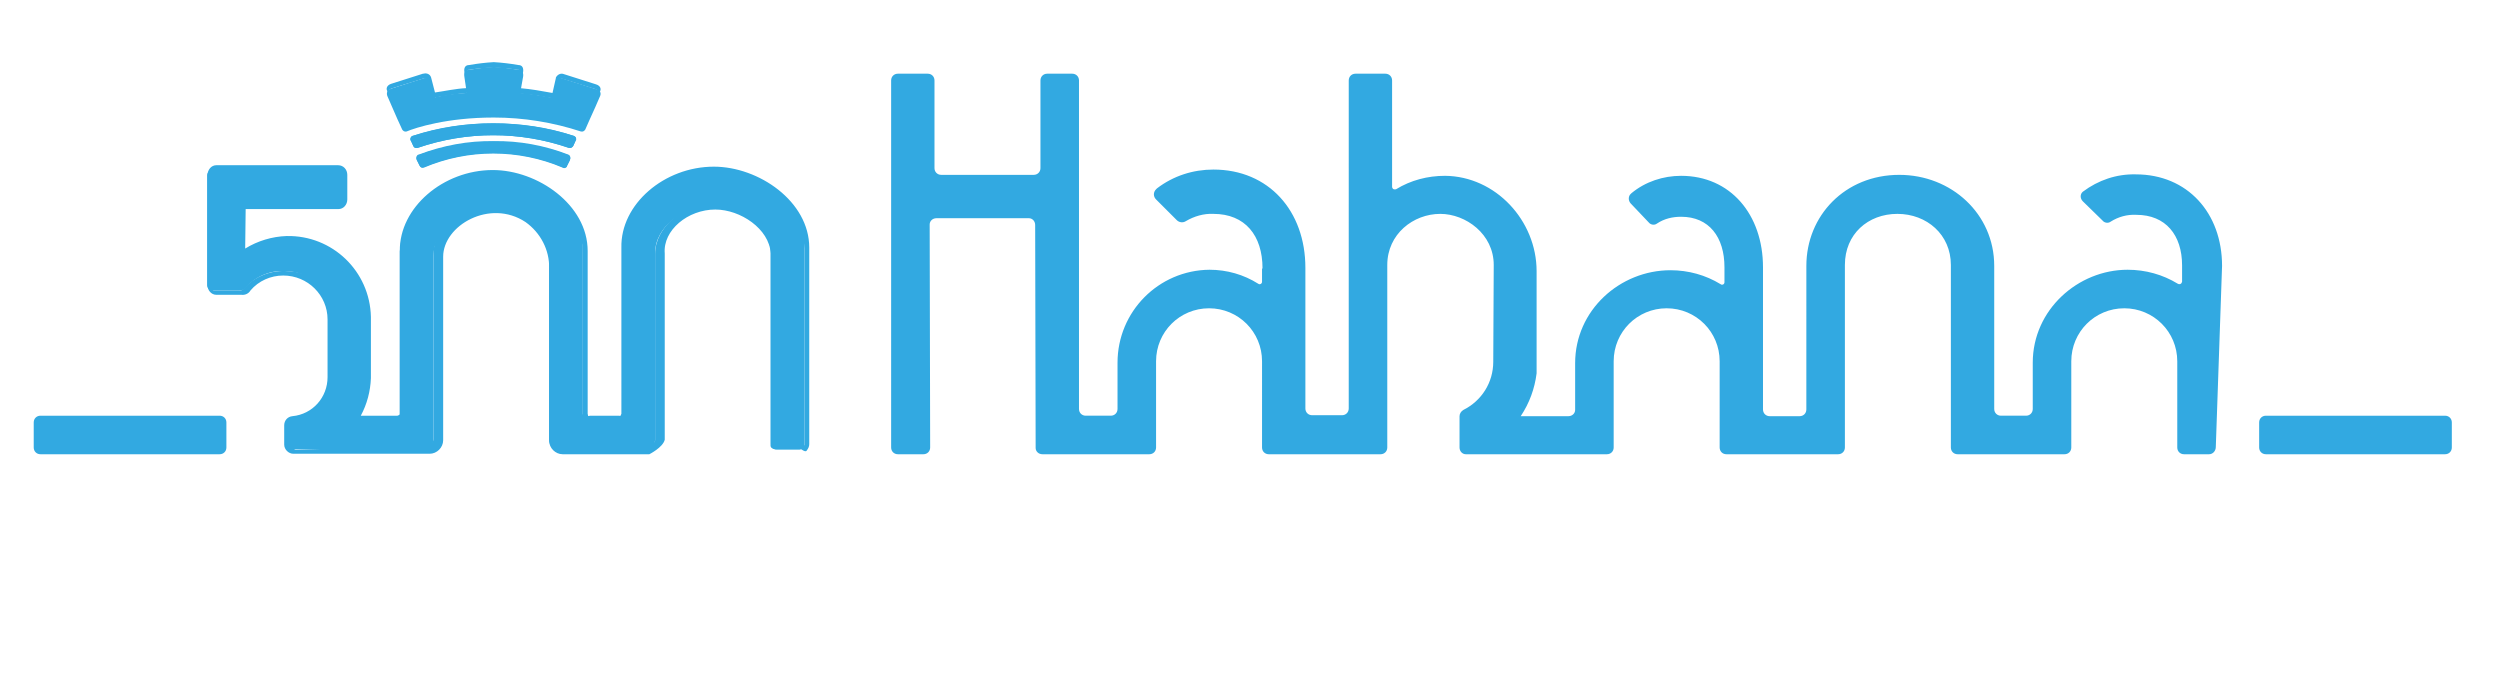 <?xml version="1.0" encoding="utf-8"?>
<!-- Generator: Adobe Illustrator 21.0.0, SVG Export Plug-In . SVG Version: 6.00 Build 0)  -->
<svg version="1.1" id="Capa_1" xmlns="http://www.w3.org/2000/svg" xmlns:xlink="http://www.w3.org/1999/xlink" x="0px" y="0px"
	 viewBox="0 0 519 141" style="enable-background:new 0 0 519 141;" xml:space="preserve">
<style type="text/css">
	.st0{fill:#32A9E1;}
</style>
<title>Artboard 1</title>
<g id="_Group_">
	<path id="_Path_" class="st0" d="M470.4,94.3h37.2c0.8,0,1.4-0.6,1.4-1.4v-5.2c0-0.8-0.6-1.4-1.4-1.4h-37.2c-0.8,0-1.4,0.6-1.4,1.4
		v5.2C469,93.7,469.6,94.3,470.4,94.3L470.4,94.3z"/>
	<path id="_Path_2" class="st0" d="M8.4,94.3h37.2c0.8,0,1.4-0.6,1.4-1.4l0,0v-5.2c0-0.8-0.6-1.4-1.4-1.4h0H8.4
		c-0.8,0-1.4,0.6-1.4,1.4l0,0v5.2C7,93.7,7.6,94.3,8.4,94.3C8.4,94.3,8.4,94.3,8.4,94.3z"/>
	<path id="_Path_3" class="st0" d="M460,92.8c0,0.8-0.6,1.5-1.4,1.5c0,0,0,0,0,0h-5.2c-0.8,0-1.4-0.6-1.4-1.4V75c0-6.1-4.9-11-11-11
		s-11,4.9-11,11v17.9c0,0.8-0.6,1.4-1.4,1.4h-22.2c-0.8,0-1.4-0.6-1.4-1.4V55c0-6.3-5-10.6-11.1-10.6S383,48.6,383,55v37.9
		c0,0.8-0.6,1.4-1.4,1.4h-23.2c-0.8,0-1.4-0.6-1.4-1.4V75c0-6.1-4.9-11-11-11s-11,4.9-11,11v17.9c0,0.8-0.6,1.4-1.4,1.4h-29.3
		c-0.7,0-1.3-0.6-1.3-1.4v-6.5c0-0.5,0.3-1,0.8-1.3c3.8-1.9,6.2-5.7,6.2-10l0.1-20.1c0-6.4-5.8-10.6-11.1-10.6
		c-5.6,0-11,4.2-11,10.6v37.9c0,0.8-0.6,1.4-1.4,1.4h-23.2c-0.8,0-1.4-0.6-1.4-1.4V75c0-6.1-4.9-11-11-11s-11,4.9-11,11v17.9
		c0,0.8-0.6,1.4-1.4,1.4h-22.2c-0.8,0-1.4-0.6-1.4-1.3c0,0,0,0,0-0.1l-0.1-46.2c0-0.8-0.6-1.4-1.3-1.4c0,0,0,0-0.1,0h-19.1
		c-0.8,0-1.4,0.6-1.4,1.3c0,0,0,0,0,0.1l0.1,46.2c0,0.8-0.6,1.4-1.4,1.4h-5.3c-0.8,0-1.4-0.6-1.4-1.4V16.7c0-0.8,0.6-1.4,1.4-1.4
		h6.2c0.8,0,1.4,0.6,1.4,1.4v18.2c0,0.8,0.6,1.4,1.4,1.4h19.2c0.8,0,1.4-0.6,1.4-1.4V16.7c0-0.8,0.6-1.4,1.4-1.4h5.2
		c0.8,0,1.4,0.6,1.4,1.4v68.2c0,0.8,0.6,1.4,1.4,1.4h5.2c0.8,0,1.4-0.6,1.4-1.4v-9.6c0-10.6,8.5-19.2,19.1-19.3
		c3.6,0,7.1,1,10.1,2.9c0.2,0.2,0.6,0.1,0.7-0.1c0.1-0.1,0.1-0.2,0.1-0.4v-2.6l0.1-0.1c0-6.8-3.6-11.3-10.2-11.3
		c-2-0.1-4,0.5-5.7,1.5c-0.6,0.4-1.4,0.3-1.9-0.2l-4.3-4.3c-0.6-0.6-0.6-1.5,0-2.1c0.1-0.1,0.1-0.1,0.2-0.2
		c3.4-2.6,7.5-3.9,11.7-3.9c11.5,0,19.1,8.6,19.1,20.4v29.2c0,0.8,0.6,1.4,1.4,1.4h6.2c0.8,0,1.4-0.6,1.4-1.4V16.7
		c0-0.8,0.6-1.4,1.4-1.4h6.2c0.8,0,1.4,0.6,1.4,1.4v22.1c0,0.3,0.3,0.6,0.6,0.5c0.1,0,0.1,0,0.2,0c3.1-1.9,6.6-2.8,10.2-2.8
		c10.5,0.1,19,9.3,19,19.8v21.2c-0.4,3.2-1.5,6.2-3.3,8.9h9.9c0.8,0,1.4-0.6,1.4-1.3c0,0,0,0,0-0.1v-9.6c0-11,9.3-19.3,19.8-19.3
		c3.7,0,7.3,1,10.4,2.9c0.2,0.2,0.6,0.1,0.7-0.1c0.1-0.1,0.1-0.2,0.1-0.4v-3c0-6.3-3.2-10.5-9-10.5c-1.8,0-3.5,0.4-5,1.4
		c-0.5,0.4-1.3,0.3-1.7-0.2l-3.8-4c-0.5-0.6-0.5-1.5,0.1-2c0,0,0.1-0.1,0.1-0.1c2.9-2.4,6.6-3.6,10.3-3.6c10.2,0,17,8,17,19v29.5
		c0,0.8,0.6,1.4,1.4,1.4h6.2c0.8,0,1.4-0.6,1.4-1.4V55.2c0-10.4,8-18.9,19.3-18.9c10.8,0,19.7,8.1,19.7,18.9v29.7
		c0,0.8,0.6,1.4,1.4,1.4h5.2c0.8,0,1.4-0.6,1.4-1.4v-9.6c0-11,9.4-19.3,19.7-19.3c3.7,0,7.3,1,10.4,2.9c0.3,0.2,0.7,0.1,0.8-0.2
		c0.1-0.1,0.1-0.2,0.1-0.3v-3.3c0-6.3-3.4-10.5-9.5-10.5c-1.9-0.1-3.7,0.4-5.3,1.4c-0.5,0.4-1.3,0.3-1.7-0.2l-4.1-4
		c-0.6-0.6-0.6-1.5,0-2c0,0,0,0,0,0c3.2-2.4,7-3.7,11-3.6c10.7,0,17.9,8,17.9,19"/>
	<g id="_Group_2">
		<g id="_Group_3">
			<path id="_Path_4" class="st0" d="M167,51.5c0.4-9.2-9.5-16.1-18.6-16.1c-9.6,0-18.7,7.2-18.4,16.1V86c-0.3,0.6-1.5,0.3-1.5,0.3
				h-6c0,0-1.2,0.4-1.5-0.3V52.2c0.3-9.2-9.6-16.1-18.7-16.1c-9.6,0-18.7,7.2-19.3,16.1v33.9c0.6,0.6-0.6,1.2-0.6,1.2h-8
				c-0.3,0-0.6-0.3-0.6-0.6c0-0.1,0-0.2,0.1-0.3c1.4-2.3,2.1-5,2.1-7.7V66c-0.2-9-7.6-16.2-16.6-16c-3.1,0.1-6.1,1-8.7,2.7
				c-0.2,0.1-0.5,0.1-0.6-0.1C50,52.5,50,52.4,50,52.3v-8.6c0,0,0.3-0.8,0.7-0.4h18.9c0.6-0.4,1.1-0.9,1.4-1.5v-4.9
				c-0.4-0.6-0.9-1.1-1.4-1.6H44.1c-0.6,0-1.1,0.5-1.1,1.1v22.8c0,0.6,0.5,1.1,1.1,1.1h5.5c0.8,0,0.9-0.1,1.5-0.7
				c2.2-2.4,5.3-3.6,8.5-3.3c5.3,0.2,9.6,4.6,9.5,9.9v12.7c0,4.4-3.5,8.1-7.9,8.4H61c-0.5,0-1,0.5-1,1v3.9c0,0.6,0.5,1.1,1.1,1.1
				h26.8c1.2,0,2.1-0.9,2.1-2.1V53.1c0-5.4,5.9-9.8,11.9-9.8s12.1,4.4,12.1,9.8v38.1c0,1.2,0.9,2.1,2.1,2.1h17.8
				c1.2,0,2.1-0.9,2.1-2.1V52.5c0-5.4,5.9-9.8,11.9-9.8s12.1,4.4,12.1,9.8v39.7c0,0.6,0.5,1.1,1.1,1.1l0,0h4.9c0,0,1.1-0.4,1-1V51.5
				z"/>
			<path id="_Compound_Path_" class="st0" d="M166.4,93.3h-4.8c0,0-1.9,0.1-1.6-1V52.6c-0.3-5.1-6.3-9.1-11.5-9.1
				c-5.7,0-10.9,4.3-10.5,9.1v38.7c-0.4,1.6-3.2,3-3.2,3h-18c-1.5,0-2.8-1.3-2.8-2.8v0V55.7c0.1-3.8-1.8-7.4-4.9-9.6
				c-7.4-4.9-17.1,0.7-17.1,7.2v38.1c0,1.5-1.3,2.8-2.8,2.8h0H60.9c-1,0-1.9-0.9-1.9-1.9v-4c0-1,0.7-1.8,1.7-1.9
				c4.2-0.4,7.3-3.9,7.3-8.1v-12c0-5-4.1-9.1-9.2-9.1c-2.6,0-5.1,1.1-6.8,3.1c-0.4,0.7-1.2,1-1.9,0.9h-5.2c-1,0-1.8-0.9-1.8-1.9
				V36.3c0-1.1,0.8-2,1.8-2c0,0,0,0,0,0h25.3c1.1,0,1.9,0.9,1.9,2c0,0,0,0,0,0v5.1c0,1.1-0.8,2-1.8,2c0,0,0,0,0,0H51l-0.1,8.2
				c2.6-1.6,5.6-2.5,8.6-2.6C69,48.8,76.8,56.3,77,65.8v12.7c-0.1,2.7-0.8,5.4-2.1,7.8h7.6c0,0,0.4-0.1,0.5-0.3V52.1
				c-0.1-9,9-16.8,19.3-16.8c9.3,0,19.7,7.2,19.7,16.8v33.8c0.1,0.5,0.2,0.9,0.4,1.4h6c0.2-0.5,0.4-1,0.6-1.4V51.4
				c-0.2-9,8.9-16.8,19.2-16.8c9.3,0,19.8,7.2,19.8,16.8v40.8c0,0.5-0.2,0.9-0.5,1.3C167.3,94,166.4,93.3,166.4,93.3z M102.3,42.3
				c6,0,12.7,4.5,12.7,10.6V91c0,0.7,0.6,1.3,1.3,1.3h0h18.4c0,0,1.3-0.2,1.3-0.9V52.7c0-5.5,5.9-10.6,12.4-10.6
				c6,0,12.7,4.5,12.6,10.6v39.7c0.1,0.2,0.5-0.1,0.5-0.1h4.8c0,0,0.2,0.4,0.3,0.4c0.1-0.1,0.3-0.2,0.4-0.3V51.6
				c-0.3-8.8-9.9-15.3-18.6-15.3c-9.5,0-17.9,7.2-17.4,15.3v34.5c-0.6,0.9-1.4,1.7-2.4,2.2h-5.7c-1,0-1.9-0.9-1.9-1.9l0,0V52.5
				c0-8.8-9.6-15.3-18.2-15.3c-9.5,0-17.9,7.2-17.9,15.3v33.9c0,1-0.8,1.9-1.9,1.9h-9c-0.5,0-0.9-0.2-1.1-0.7
				c-0.2-0.4-0.2-0.9,0-1.3c1.3-2.2,2-4.8,2-7.4V66.3c-0.2-8.6-7.3-15.4-15.9-15.2c-2.9,0.1-5.8,1-8.3,2.6c-0.4,0.2-0.8,0.2-1.2,0
				c-0.4-0.2-0.6-0.6-0.6-1.1v-8.7c0-0.9,0.7-1.6,1.6-1.6h19c0.2,0,0.4-0.2,0.4-0.4v0v-5.2c0-0.2-0.2-0.4-0.4-0.4l0,0H44.4
				c-0.2,0-0.4,0.2-0.4,0.4v0v23.2c0,0.2,0.2,0.4,0.4,0.4h0h5.3c0.5,0,0.5,0,1-0.5c2.3-2.5,5.7-3.8,9.1-3.5
				c5.8,0.1,10.3,4.9,10.2,10.7v11.8c0.1,5-3.7,9.2-8.6,9.7c-0.2,0-0.4,0.1-0.4,0.3c0,0,0,0,0,0.1v4.1c0,0.2,0.2,0.4,0.4,0.4h0
				l27.3-1c0.7,0,1.3-0.6,1.3-1.3v0V52.9C89.8,47.4,95.8,42.3,102.3,42.3z"/>
		</g>
		<g id="_Group_4">
			<path id="_Path_5" class="st0" d="M118.3,33.2l-0.6,1.2c-0.1,0.3-0.5,0.5-0.8,0.4c0,0-0.1,0-0.1-0.1c-9.2-3.9-19.6-3.9-28.8,0
				c-0.3,0.2-0.7,0.1-0.8-0.2c0-0.1-0.1-0.1-0.1-0.2l-0.6-1.2c-0.2-0.4,0-0.8,0.3-1c0,0,0,0,0.1,0c5-1.9,10.3-2.9,15.6-2.8
				c5.3-0.1,10.6,0.9,15.5,2.8C118.4,32.3,118.5,32.8,118.3,33.2z"/>
			<path id="_Compound_Path_2" class="st0" d="M118,32.2c-10-3.7-21.1-3.7-31.1,0c-0.4,0.1-0.5,0.6-0.4,1l0.6,1.2
				c0.2,0.3,0.5,0.5,0.9,0.4c9.2-3.9,19.6-3.9,28.8,0c0.3,0.2,0.7,0.1,0.9-0.2c0,0,0,0,0-0.1l0.6-1.2
				C118.5,32.8,118.4,32.4,118,32.2z M117.1,34.1c-4.6-2-9.7-3-14.7-2.9c-5.1-0.1-10.1,1-14.7,3L87.1,33c4.9-1.9,10.1-2.8,15.3-2.8
				c5.2,0,10.3,0.9,15.2,2.7L117.1,34.1z"/>
		</g>
		<g id="_Group_5">
			<path id="_Path_6" class="st0" d="M119.5,29.2l-0.5,1.1c-0.2,0.3-0.5,0.5-0.9,0.4c-10.2-3.5-21.2-3.5-31.4,0
				c-0.4,0.1-0.8,0-0.9-0.4l-0.5-1.1c-0.2-0.4,0-0.8,0.3-1c0,0,0,0,0.1,0c5.4-1.7,11-2.6,16.7-2.6c5.7,0,11.3,0.8,16.7,2.6
				c0.4,0.1,0.6,0.5,0.5,0.9C119.5,29.1,119.5,29.2,119.5,29.2z"/>
			<path id="_Compound_Path_3" class="st0" d="M119.1,28.2c-5.4-1.7-11-2.6-16.7-2.6c-5.7,0-11.3,0.8-16.7,2.6
				c-0.4,0.1-0.6,0.5-0.5,0.9c0,0,0,0.1,0.1,0.1l0.5,1.1c0.2,0.3,0.5,0.5,0.9,0.4c10.2-3.5,21.2-3.5,31.4,0c0.4,0.1,0.7-0.1,0.9-0.4
				l0.5-1.1c0.2-0.3,0.1-0.8-0.3-0.9C119.2,28.2,119.1,28.2,119.1,28.2z M118.4,29.9c-5.2-1.8-10.6-2.6-16-2.6
				C97,27.2,91.6,28.2,86.5,30L86,28.9c5.3-1.7,10.9-2.6,16.5-2.5c5.6,0,11.1,0.8,16.4,2.5L118.4,29.9z"/>
		</g>
		<g id="_Group_6">
			<path id="_Path_7" class="st0" d="M124.6,19.9c-0.1,0.2-0.5,1.1-1,2.3c-0.7,1.6-1.7,3.7-2.1,4.7c-0.2,0.3-0.5,0.5-0.9,0.4
				c-5.8-1.9-11.9-2.9-18.1-2.9c-9.7,0-16.2,2.1-18.1,2.9c-0.4,0.1-0.7-0.1-0.9-0.4c-0.5-1-1.4-3.1-2.1-4.7c-0.5-1.1-0.9-2.1-1-2.3
				c-0.2-0.6,0-1.2,0.6-1.4c0.1,0,0.1-0.1,0.2-0.1l6.6-2.1c0.7-0.3,1.4,0.1,1.7,0.7c0,0,0,0,0,0.1l0.8,3.1c2.1-0.5,4.3-0.8,6.5-0.9
				h0.1l-0.5-3.4c-0.1-0.7,0.1-1.4,1-1.4c1.7-0.3,3.4-0.5,5.1-0.6c1.7,0.1,3.4,0.3,5.1,0.6c0.9,0,1.1,0.7,1,1.4l-0.6,3.4
				c2.3,0.2,4.5,0.6,6.7,1l0.7-3.1c0.2-0.7,0.9-1,1.6-0.8c0,0,0,0,0.1,0l6.6,2.1C124.7,18.7,124.8,19.4,124.6,19.9z"/>
			<path id="_Compound_Path_4" class="st0" d="M123.7,17.5l-6.6-2.1c-0.7-0.3-1.4,0.1-1.7,0.7c0,0,0,0,0,0.1l-0.7,3.1
				c-2.2-0.4-4.4-0.8-6.7-1l0.6-3.4c0.1-0.7-0.1-1.4-1-1.4c-1.7-0.3-3.4-0.5-5.1-0.6c-1.7,0.1-3.4,0.3-5.1,0.6c-0.9,0-1.1,0.7-1,1.4
				l0.5,3.4h-0.1c-2.2,0.1-4.4,0.6-6.5,0.9l-0.8-3.1c-0.2-0.7-0.9-1-1.6-0.8c0,0,0,0-0.1,0l-6.6,2.1c-0.9,0.3-1.1,1-0.8,1.5
				c0.1,0.2,0.5,1.1,1,2.3c0.7,1.6,1.7,3.7,2.1,4.7c0.2,0.3,0.5,0.5,0.9,0.4c5.8-2,11.9-3,18.1-2.9c6.2,0,12.3,1,18.1,2.9
				c0.4,0.1,0.7-0.1,0.9-0.4c0.5-1,1.4-3.1,2.1-4.7c0.5-1.1,0.9-2.1,1-2.3C124.8,18.5,124.7,17.8,123.7,17.5z M124,19L124,19
				c-0.1,0.2-0.5,1.2-1,2.3c-0.7,1.6-1.7,3.7-2,4.7c-6-2-12.3-2.9-18.6-2.9c-9.9,0-16.8,2.2-18.5,2.9c-0.5-1-1.4-3.1-2.1-4.7
				c-0.5-1.1-0.9-2.1-1-2.3s-0.1-0.2,0-0.3c0.1-0.1,0.2-0.2,0.4-0.3l6.7-2.1h0.3c0.2,0,0.4,0.1,0.5,0.3l0.9,3.8l1.6-0.3
				c1.8-0.3,3.6-0.6,5.6-0.8h1L97,15.1v-0.5c0.1-0.1,0.3-0.1,0.4-0.1c1.7-0.3,3.3-0.4,5-0.5c1.7,0.1,3.4,0.2,5.1,0.5
				c0.2,0,0.3,0,0.3,0.1c0.1,0.2,0.1,0.3,0,0.5l-0.8,4.2l0.8,0.1c1.9,0.2,3.8,0.4,5.7,0.8l1.8,0.3l0.8-3.7c0.1-0.4,0.4-0.5,0.8-0.4
				l6.7,2.1c0.2,0.1,0.4,0.2,0.4,0.3L124,19z"/>
		</g>
	</g>
</g>
</svg>
